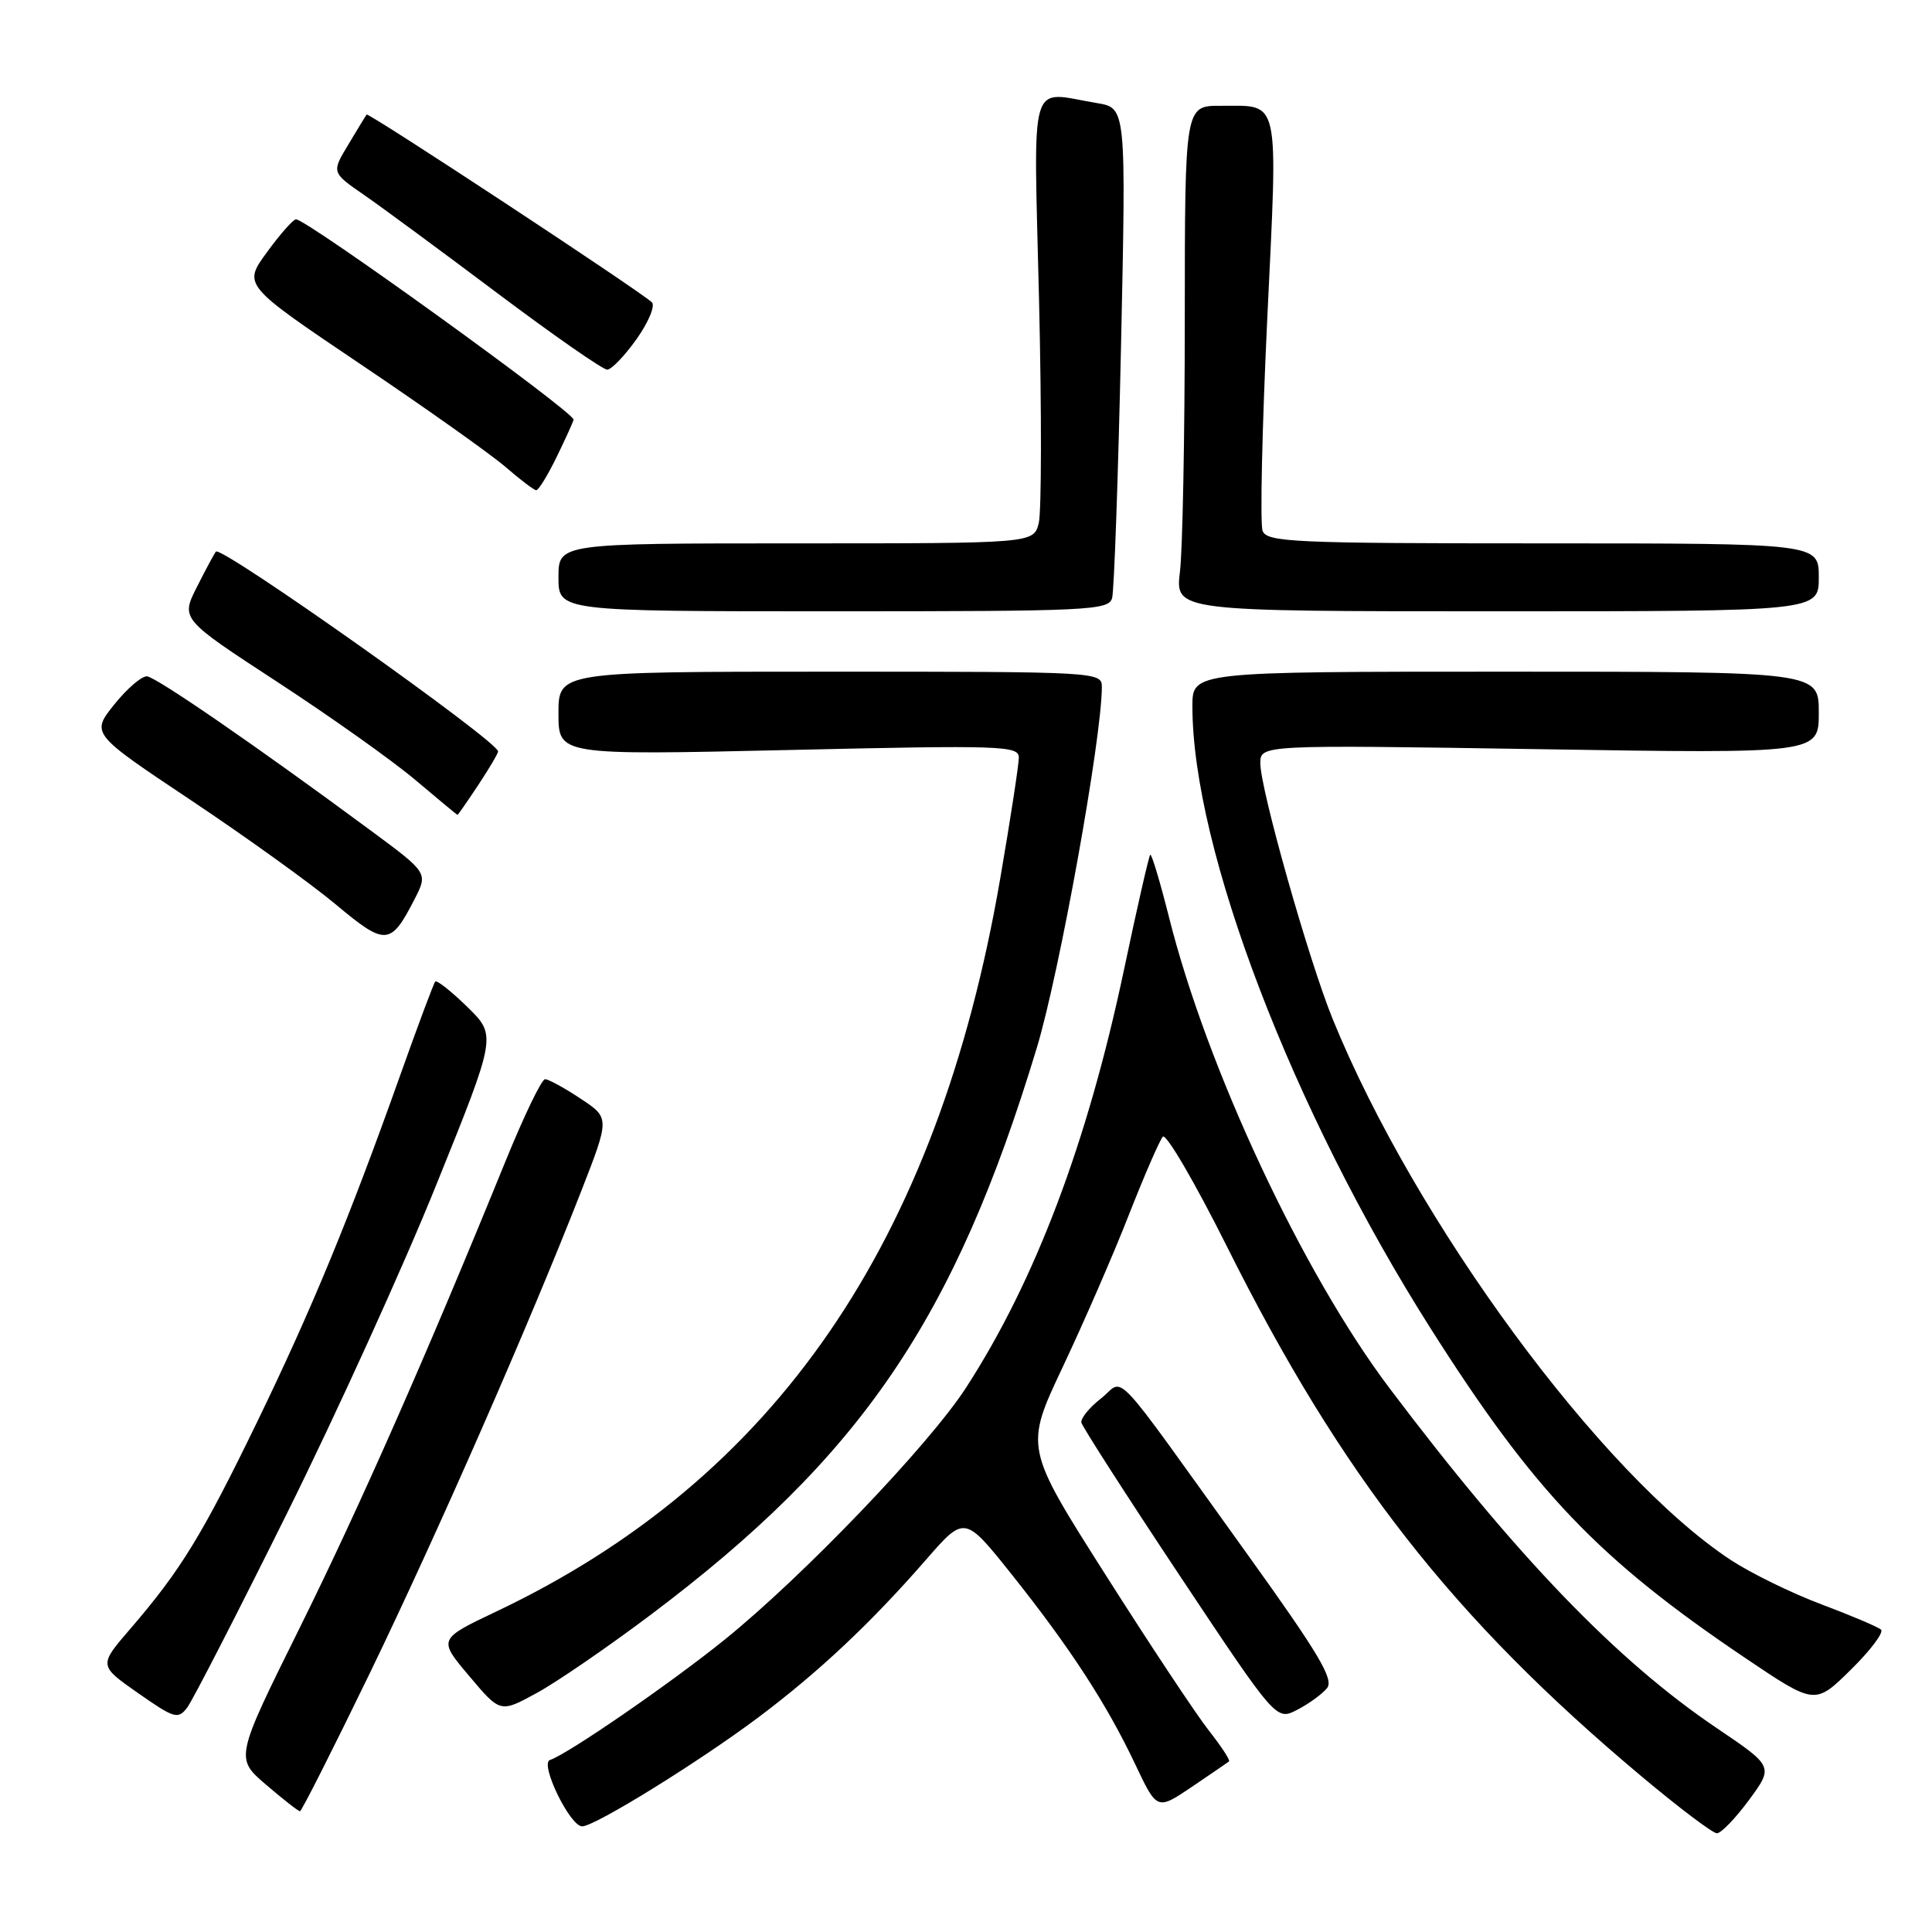 <?xml version="1.0" encoding="UTF-8" standalone="no"?>
<!DOCTYPE svg PUBLIC "-//W3C//DTD SVG 1.1//EN" "http://www.w3.org/Graphics/SVG/1.1/DTD/svg11.dtd" >
<svg xmlns="http://www.w3.org/2000/svg" xmlns:xlink="http://www.w3.org/1999/xlink" version="1.1" viewBox="0 0 256 256">
 <g >
 <path fill="currentColor"
d=" M 231.76 238.50 C 235.01 234.07 235.01 234.07 227.46 228.97 C 214.23 220.04 200.98 206.29 184.16 184.00 C 172.63 168.73 159.93 141.61 154.89 121.50 C 153.70 116.78 152.59 113.08 152.41 113.26 C 152.23 113.44 150.66 120.30 148.93 128.52 C 144.09 151.42 137.18 169.70 128.01 183.87 C 123.09 191.47 106.46 208.83 96.00 217.28 C 88.85 223.05 75.27 232.41 72.87 233.21 C 71.48 233.67 75.52 242.00 77.14 242.00 C 78.82 242.00 92.62 233.46 100.50 227.55 C 108.49 221.55 115.37 215.09 122.72 206.65 C 127.82 200.80 127.82 200.80 134.08 208.65 C 141.79 218.33 146.62 225.75 150.41 233.75 C 153.31 239.88 153.31 239.88 157.91 236.78 C 160.43 235.07 162.66 233.55 162.85 233.40 C 163.04 233.25 161.84 231.42 160.19 229.32 C 158.53 227.22 152.36 217.92 146.48 208.65 C 135.78 191.81 135.78 191.81 140.81 181.15 C 143.58 175.29 147.53 166.22 149.57 161.00 C 151.62 155.78 153.65 151.10 154.08 150.62 C 154.51 150.14 158.32 156.66 162.55 165.12 C 177.75 195.55 192.53 214.44 217.50 235.37 C 222.45 239.52 226.95 242.92 227.50 242.92 C 228.05 242.92 229.97 240.93 231.76 238.50 Z  M 48.98 221.75 C 57.95 203.22 70.15 175.40 77.02 157.82 C 80.80 148.13 80.80 148.13 76.92 145.57 C 74.79 144.15 72.67 143.00 72.22 143.00 C 71.77 143.00 69.44 147.84 67.03 153.75 C 56.54 179.53 47.65 199.68 39.69 215.74 C 31.15 232.97 31.15 232.97 35.26 236.49 C 37.51 238.42 39.53 240.00 39.75 240.00 C 39.96 240.00 44.11 231.79 48.98 221.75 Z  M 38.04 200.50 C 44.59 187.30 53.52 167.66 57.87 156.85 C 65.80 137.21 65.80 137.21 61.92 133.42 C 59.78 131.33 57.87 129.83 57.67 130.06 C 57.46 130.30 55.37 135.90 53.02 142.50 C 46.25 161.52 41.32 173.46 34.03 188.50 C 26.77 203.45 23.95 208.06 17.29 215.80 C 13.07 220.69 13.07 220.69 18.29 224.34 C 23.13 227.72 23.59 227.86 24.82 226.24 C 25.54 225.28 31.49 213.70 38.04 200.50 Z  M 175.83 223.70 C 176.79 222.55 174.78 219.17 165.24 205.89 C 146.72 180.13 149.17 182.73 145.89 185.30 C 144.34 186.51 143.17 187.95 143.29 188.50 C 143.41 189.05 149.26 198.16 156.30 208.75 C 169.11 228.00 169.11 228.00 171.88 226.56 C 173.40 225.78 175.18 224.49 175.83 223.70 Z  M 86.18 214.00 C 114.11 193.00 126.49 174.83 137.38 138.85 C 140.39 128.91 146.00 97.78 146.00 91.03 C 146.00 89.03 145.52 89.00 110.00 89.00 C 74.00 89.00 74.00 89.00 74.00 94.54 C 74.00 100.07 74.00 100.07 104.50 99.38 C 132.77 98.73 135.00 98.81 135.00 100.38 C 135.00 101.31 133.89 108.54 132.53 116.44 C 124.22 164.70 102.70 196.00 65.75 213.54 C 58.05 217.20 58.05 217.20 62.17 222.08 C 66.29 226.97 66.29 226.97 71.07 224.36 C 73.71 222.93 80.50 218.27 86.18 214.00 Z  M 249.24 215.93 C 248.83 215.57 245.28 214.06 241.34 212.58 C 237.41 211.11 232.01 208.46 229.34 206.71 C 212.18 195.41 187.49 161.85 176.58 135.01 C 173.40 127.19 167.00 104.56 167.00 101.15 C 167.00 98.69 167.00 98.69 204.00 99.27 C 241.00 99.86 241.00 99.86 241.00 94.43 C 241.00 89.00 241.00 89.00 199.50 89.00 C 158.00 89.00 158.00 89.00 158.00 93.59 C 158.00 112.49 171.28 147.19 189.51 175.94 C 203.30 197.69 211.78 206.57 231.28 219.71 C 240.50 225.92 240.50 225.92 245.24 221.25 C 247.85 218.69 249.65 216.29 249.24 215.93 Z  M 54.93 119.15 C 56.72 115.66 56.72 115.66 49.11 110.04 C 34.22 99.03 20.74 89.74 19.49 89.62 C 18.80 89.55 16.84 91.23 15.14 93.35 C 12.06 97.20 12.06 97.20 25.28 106.02 C 32.55 110.87 41.20 117.09 44.49 119.84 C 51.10 125.37 51.76 125.32 54.93 119.15 Z  M 63.37 104.02 C 64.82 101.83 66.00 99.83 66.00 99.57 C 66.00 98.23 29.35 72.28 28.61 73.09 C 28.41 73.32 27.28 75.42 26.10 77.76 C 23.95 82.01 23.95 82.01 36.73 90.35 C 43.75 94.93 51.98 100.77 55.00 103.32 C 58.02 105.87 60.55 107.97 60.62 107.98 C 60.68 107.99 61.92 106.21 63.37 104.02 Z  M 147.36 79.25 C 147.63 78.29 148.16 63.28 148.54 45.90 C 149.22 14.30 149.22 14.30 145.36 13.66 C 136.19 12.14 136.96 9.52 137.68 39.81 C 138.03 54.56 138.01 67.83 137.64 69.31 C 136.96 72.00 136.96 72.00 105.48 72.00 C 74.00 72.00 74.00 72.00 74.00 76.50 C 74.00 81.00 74.00 81.00 110.43 81.00 C 144.28 81.00 146.90 80.88 147.36 79.25 Z  M 241.00 76.50 C 241.00 72.00 241.00 72.00 204.47 72.00 C 171.35 72.00 167.88 71.84 167.30 70.34 C 166.95 69.43 167.23 56.77 167.92 42.20 C 169.34 12.41 169.69 14.04 161.75 14.02 C 157.00 14.00 157.00 14.00 156.99 42.25 C 156.99 57.79 156.70 72.86 156.35 75.75 C 155.72 81.00 155.72 81.00 198.36 81.00 C 241.00 81.00 241.00 81.00 241.00 76.50 Z  M 73.80 60.47 C 75.01 57.98 76.00 55.79 76.00 55.60 C 76.00 54.56 40.50 28.95 39.21 29.06 C 38.82 29.10 37.08 31.07 35.35 33.45 C 32.20 37.77 32.20 37.77 47.85 48.31 C 56.46 54.11 65.08 60.22 67.00 61.89 C 68.92 63.55 70.75 64.94 71.05 64.96 C 71.35 64.98 72.59 62.96 73.80 60.47 Z  M 84.37 44.90 C 85.95 42.67 86.85 40.48 86.37 40.05 C 84.57 38.40 48.81 14.86 48.58 15.18 C 48.45 15.35 47.35 17.15 46.14 19.18 C 43.93 22.85 43.93 22.85 48.21 25.81 C 50.57 27.44 58.56 33.33 65.96 38.89 C 73.37 44.45 79.89 48.99 80.46 48.98 C 81.03 48.97 82.79 47.13 84.37 44.90 Z "/>
</g>
</svg>